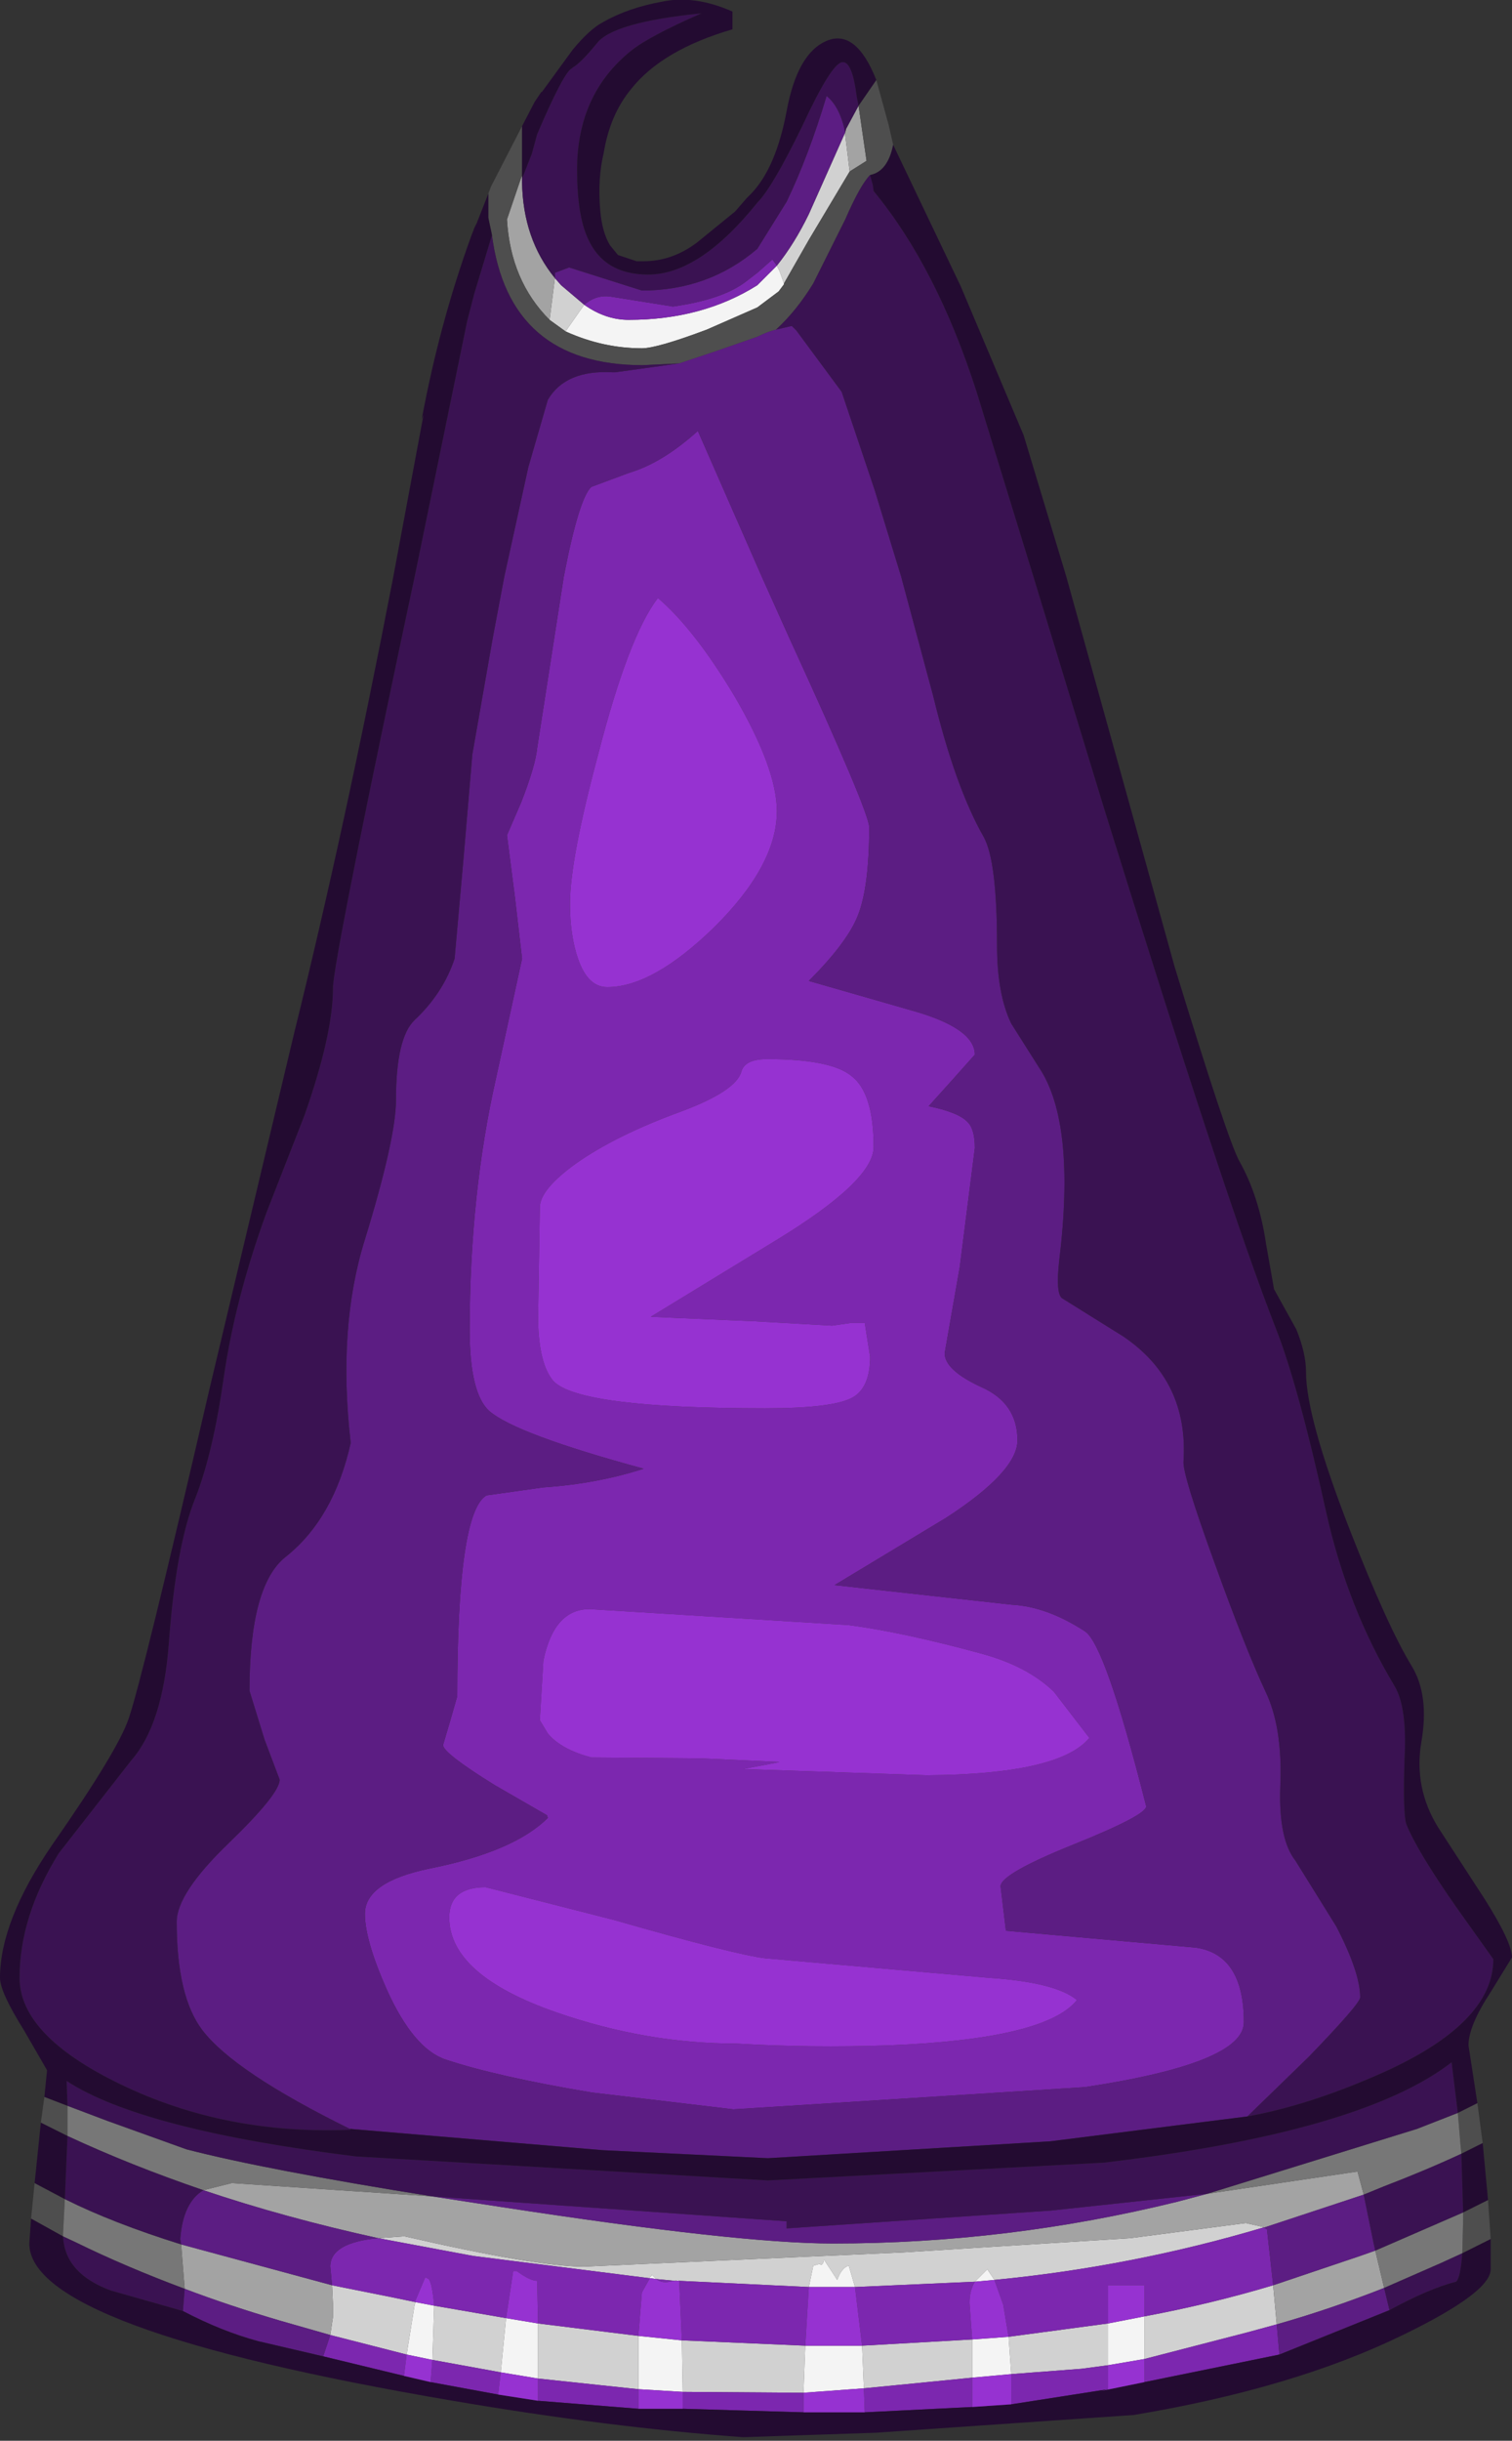 <?xml version="1.0" encoding="UTF-8" standalone="no"?>
<svg xmlns:ffdec="https://www.free-decompiler.com/flash" xmlns:xlink="http://www.w3.org/1999/xlink" ffdec:objectType="shape" height="137.35px" width="85.15px" xmlns="http://www.w3.org/2000/svg">
  <rect width="100%" height="100%" fill="#333333" stroke="none"/>
  <g transform="matrix(1.0, 0.0, 0.0, 1.0, 39.55, 137.5)">
    <path d="M8.3 -127.85 L6.0 -124.0 4.6 -121.55 4.35 -122.25 4.2 -122.55 Q5.2 -123.8 6.0 -125.45 L8.05 -130.05 8.05 -129.9 8.3 -127.85 M-7.7 -118.85 L-8.6 -119.5 -8.3 -121.85 -7.95 -121.45 -6.65 -120.35 -7.7 -118.85 M8.6 -8.8 L8.25 -10.0 Q7.85 -9.9 7.6 -9.2 L6.85 -10.35 Q6.8 -9.95 6.6 -10.1 L6.25 -10.0 6.0 -8.8 -1.3 -9.15 -1.35 -9.2 -1.4 -9.2 -1.55 -9.15 -2.6 -9.25 -2.85 -9.5 -2.85 -9.45 -3.0 -9.3 -12.9 -10.55 -18.25 -11.55 -16.85 -11.65 -16.75 -11.65 Q-9.35 -9.95 -6.65 -9.95 L11.3 -10.75 24.1 -11.55 30.6 -12.4 31.5 -12.2 31.65 -12.15 31.6 -12.15 Q24.2 -9.95 16.45 -9.2 L16.05 -9.8 15.35 -9.1 8.6 -8.8 M9.1 -3.1 L9.0 -5.5 15.2 -5.85 15.2 -3.7 11.15 -3.3 9.1 -3.1 M17.25 -6.0 L22.85 -6.75 22.85 -4.4 21.35 -4.2 17.4 -3.9 17.25 -6.0 M24.9 -7.15 Q28.65 -7.85 32.15 -8.9 L32.35 -6.7 30.7 -6.25 24.9 -4.75 24.9 -7.15 M5.7 -2.85 L-1.1 -2.9 -1.15 -5.8 5.8 -5.5 5.7 -2.85 M-20.85 -8.9 L-17.6 -8.25 -16.15 -7.95 -16.2 -7.8 -16.65 -5.0 -20.95 -6.1 -20.8 -7.1 -20.8 -7.7 -20.8 -7.85 -20.85 -8.9 M-15.1 -7.75 L-11.05 -7.05 -11.35 -4.0 -15.2 -4.7 -15.1 -7.75 M-9.25 -6.75 L-3.6 -6.05 -3.6 -4.7 -3.6 -3.05 -9.25 -3.65 -9.25 -6.75" fill="#d1d1d1" fill-rule="evenodd" stroke="none"/>
    <path d="M-10.15 -127.65 L-10.15 -127.45 -10.15 -127.25 Q-10.1 -124.05 -8.3 -121.85 L-8.6 -119.5 Q-10.8 -121.7 -11.0 -125.15 L-10.15 -127.65 M8.05 -130.05 L8.1 -130.25 8.8 -131.55 9.25 -128.45 8.3 -127.85 8.05 -129.9 8.05 -130.05 M31.65 -12.15 L31.5 -12.2 30.6 -12.4 24.1 -11.55 11.3 -10.75 -6.65 -9.95 Q-9.35 -9.95 -16.75 -11.65 L-16.85 -11.65 -18.25 -11.55 Q-23.5 -12.7 -28.1 -14.25 L-26.5 -14.65 -15.2 -13.9 -11.3 -13.3 Q2.05 -11.25 7.35 -11.25 17.2 -11.25 26.75 -13.6 L28.45 -14.05 36.9 -15.3 37.25 -14.0 31.65 -12.15 M32.35 -6.7 L32.15 -8.9 37.05 -10.55 37.9 -10.85 38.4 -8.75 Q35.35 -7.55 32.35 -6.7 M-29.35 -11.2 L-20.85 -8.9 -20.8 -7.85 -20.8 -7.7 -20.8 -7.1 -20.95 -6.1 -23.75 -6.9 Q-26.65 -7.75 -29.15 -8.7 L-29.35 -11.2" fill="#a3a3a3" fill-rule="evenodd" stroke="none"/>
    <path d="M4.6 -121.55 L4.6 -121.5 4.3 -121.1 3.1 -120.2 0.25 -118.95 Q-2.55 -117.9 -3.4 -117.9 -5.6 -117.9 -7.7 -118.85 L-6.65 -120.35 Q-5.45 -119.5 -4.15 -119.5 0.0 -119.5 3.1 -121.45 L4.2 -122.55 4.35 -122.25 4.6 -121.55 M6.0 -8.8 L6.25 -10.0 6.6 -10.1 Q6.8 -9.95 6.85 -10.35 L7.6 -9.2 Q7.85 -9.9 8.25 -10.0 L8.6 -8.8 8.2 -8.8 6.0 -8.8 M15.35 -9.1 L16.05 -9.8 16.45 -9.2 15.35 -9.1 M-3.0 -9.3 L-2.85 -9.45 -2.85 -9.5 -2.6 -9.25 -2.95 -9.3 -3.0 -9.3 M-1.55 -9.15 L-1.4 -9.2 -1.35 -9.2 -1.3 -9.15 -1.55 -9.15 M5.8 -5.5 L6.25 -5.5 9.0 -5.5 9.1 -3.1 5.7 -2.85 5.8 -5.5 M-1.15 -5.8 L-1.1 -2.9 -3.6 -3.05 -3.6 -4.7 -3.6 -6.05 -1.15 -5.8 M17.4 -3.9 L15.2 -3.7 15.2 -5.85 17.25 -6.0 17.4 -3.9 M22.85 -6.75 L24.9 -7.15 24.9 -4.75 22.85 -4.4 22.85 -6.75 M-16.65 -5.0 L-16.2 -7.8 -16.15 -7.95 -15.1 -7.75 -15.2 -4.7 -16.65 -5.0 M-11.35 -4.0 L-11.05 -7.05 -9.25 -6.75 -9.25 -3.65 -11.35 -4.0" fill="#f4f4f4" fill-rule="evenodd" stroke="none"/>
    <path d="M-10.15 -130.4 L-10.15 -127.65 -11.0 -125.15 Q-10.8 -121.7 -8.6 -119.5 L-7.7 -118.85 Q-5.6 -117.9 -3.4 -117.9 -2.55 -117.9 0.25 -118.95 L3.1 -120.2 4.3 -121.1 4.6 -121.5 4.6 -121.55 6.0 -124.0 8.3 -127.85 9.25 -128.45 8.8 -131.55 9.8 -133.0 10.5 -130.45 10.75 -129.35 Q10.45 -127.85 9.45 -127.65 8.9 -127.1 8.05 -125.15 L6.25 -121.55 Q5.3 -120.0 4.15 -118.95 3.7 -118.85 3.1 -118.55 L0.8 -117.75 -1.3 -117.05 -3.35 -116.95 Q-10.9 -116.95 -11.85 -124.3 L-12.05 -125.25 -12.05 -126.6 -11.9 -127.0 -10.15 -130.4 M43.65 -19.15 L43.95 -16.9 42.75 -16.3 42.7 -16.8 42.55 -18.6 43.65 -19.15 M44.25 -13.7 L44.4 -11.5 42.8 -10.7 42.85 -12.65 42.85 -13.0 44.25 -13.7 M-37.8 -12.65 L-37.6 -14.65 -35.9 -13.75 -36.0 -11.8 -36.0 -11.65 -37.8 -12.65 M-37.25 -18.05 L-37.05 -19.5 -35.75 -19.0 -35.75 -17.3 -37.25 -18.05 M-13.0 -124.25 L-12.9 -124.5 -13.0 -124.25 M9.6 -127.1 L9.65 -126.75 9.8 -126.1 9.7 -126.5 9.6 -127.1" fill="#4e4e4e" fill-rule="evenodd" stroke="none"/>
    <path d="M28.45 -14.05 L40.25 -17.7 42.55 -18.6 42.7 -16.8 42.75 -16.3 Q40.7 -15.35 38.35 -14.45 L37.25 -14.0 36.9 -15.3 28.45 -14.05 M-35.75 -19.0 L-33.5 -18.15 -29.05 -16.55 Q-24.6 -15.4 -15.2 -13.9 L-26.5 -14.65 -28.1 -14.25 Q-32.2 -15.65 -35.75 -17.3 L-35.75 -19.0 M37.9 -10.85 L42.85 -13.0 42.85 -12.65 42.8 -10.7 41.6 -10.15 38.4 -8.75 37.9 -10.85 M-35.9 -13.75 Q-33.2 -12.4 -29.35 -11.2 L-29.15 -8.7 Q-32.5 -9.95 -35.25 -11.3 L-36.0 -11.65 -36.0 -11.8 -35.9 -13.75" fill="#777777" fill-rule="evenodd" stroke="none"/>
    <path d="M4.2 -122.55 L3.1 -121.45 Q0.0 -119.5 -4.15 -119.5 -5.45 -119.5 -6.65 -120.35 -5.95 -120.95 -5.1 -120.8 L-1.65 -120.25 Q1.15 -120.65 2.45 -121.65 L3.1 -122.15 3.95 -122.9 4.2 -122.55 M3.35 -105.05 L4.9 -101.6 Q9.4 -91.8 9.4 -90.95 9.4 -87.55 8.75 -85.95 8.15 -84.45 6.0 -82.3 L11.75 -80.65 Q15.35 -79.65 15.35 -78.15 L14.1 -76.75 12.75 -75.25 Q14.45 -74.9 14.95 -74.35 15.35 -73.95 15.35 -72.9 L14.5 -66.2 13.65 -61.35 Q13.65 -60.4 15.7 -59.45 17.75 -58.55 17.75 -56.45 17.75 -54.7 13.75 -52.1 L7.45 -48.3 17.4 -47.2 Q19.4 -47.1 21.55 -45.7 22.7 -44.95 25.0 -35.85 25.0 -35.35 20.9 -33.7 16.8 -32.05 16.8 -31.35 L17.1 -28.85 27.8 -27.9 Q30.5 -27.5 30.5 -23.7 30.5 -21.4 21.55 -20.05 L1.75 -18.8 -6.25 -19.75 Q-11.6 -20.65 -14.45 -21.6 -16.25 -22.2 -17.75 -25.5 -19.0 -28.3 -19.0 -29.8 -19.0 -31.6 -15.35 -32.35 -10.6 -33.3 -8.7 -35.2 L-8.75 -35.35 -11.7 -37.05 Q-14.6 -38.85 -14.6 -39.3 L-14.2 -40.65 -13.8 -42.05 Q-13.8 -52.4 -12.15 -53.35 L-8.95 -53.8 Q-5.95 -54.0 -3.3 -54.85 -10.5 -56.8 -12.0 -58.1 -13.1 -59.1 -13.1 -62.65 -13.1 -70.3 -11.6 -76.9 L-10.15 -83.55 -10.55 -87.0 -11.0 -90.5 -10.2 -92.35 Q-9.4 -94.4 -9.3 -95.4 L-7.8 -105.05 Q-6.95 -109.45 -6.25 -110.1 L-4.1 -110.9 Q-2.25 -111.45 -0.25 -113.25 L3.35 -105.05 M1.8 -98.35 Q-0.45 -102.1 -2.5 -103.85 -4.15 -101.7 -5.85 -95.1 -7.45 -89.15 -7.45 -86.65 -7.45 -84.85 -7.0 -83.55 -6.45 -81.95 -5.35 -81.95 -2.8 -81.95 0.65 -85.3 4.2 -88.8 4.2 -91.85 4.2 -94.25 1.8 -98.35 M2.2 -77.2 Q1.9 -76.1 -1.2 -74.95 -4.9 -73.6 -7.15 -72.0 -9.15 -70.55 -9.15 -69.55 L-9.25 -63.2 Q-9.2 -60.75 -8.4 -59.8 -7.0 -58.25 3.55 -58.25 7.35 -58.25 8.45 -58.85 9.45 -59.4 9.45 -61.15 L9.15 -63.05 8.35 -63.05 7.3 -62.9 2.9 -63.15 -1.8 -63.35 -2.9 -63.4 4.15 -67.7 Q9.65 -71.05 9.65 -72.95 9.65 -76.0 8.4 -76.95 7.25 -77.9 3.65 -77.9 2.4 -77.9 2.2 -77.2 M4.15 -38.3 L2.3 -37.95 12.65 -37.6 Q20.1 -37.65 21.8 -39.7 L19.8 -42.3 Q18.3 -43.75 15.7 -44.45 11.3 -45.65 8.25 -46.05 L-6.35 -46.95 Q-8.35 -46.95 -8.95 -44.05 L-9.15 -40.7 -8.7 -39.95 Q-7.95 -39.05 -6.25 -38.6 L-0.1 -38.55 4.35 -38.35 4.15 -38.3 M3.55 -27.3 Q1.85 -27.5 -4.95 -29.45 L-12.2 -31.3 Q-14.25 -31.3 -14.25 -29.6 -14.25 -26.35 -8.2 -24.25 -3.15 -22.5 1.9 -22.5 6.1 -22.25 10.5 -22.4 19.35 -22.75 21.1 -24.95 19.9 -25.95 16.15 -26.2 L3.55 -27.3 M8.6 -8.8 L15.35 -9.1 Q15.05 -8.6 15.05 -7.9 L15.2 -5.85 9.0 -5.5 8.95 -5.9 8.6 -8.8 M16.45 -9.2 Q24.2 -9.95 31.6 -12.15 L31.8 -12.05 32.15 -8.9 Q28.65 -7.85 24.9 -7.15 L24.9 -8.9 22.85 -8.9 22.85 -6.75 17.25 -6.0 16.95 -7.8 16.45 -9.2 M-18.25 -11.55 L-12.9 -10.55 -3.0 -9.3 -2.95 -9.3 -3.4 -8.5 -3.6 -6.05 -9.25 -6.75 -9.3 -9.15 Q-9.7 -9.15 -10.45 -9.7 L-10.65 -9.7 -11.05 -7.05 -15.1 -7.75 Q-15.2 -8.95 -15.4 -9.25 L-15.6 -9.35 -16.15 -8.05 -16.15 -7.95 -17.6 -8.25 -20.85 -8.9 -20.95 -9.95 Q-20.95 -11.3 -18.25 -11.55 M-2.6 -9.25 L-1.55 -9.15 -1.85 -9.1 Q-2.25 -9.0 -2.6 -9.25 M-1.3 -9.15 L6.0 -8.8 5.8 -5.5 -1.15 -5.8 -1.3 -9.15 M5.7 -2.85 L5.7 -1.75 -1.1 -1.95 -1.1 -2.9 5.7 -2.85 M9.15 -1.75 L9.1 -3.1 11.15 -3.3 15.2 -3.7 15.2 -2.05 9.15 -1.75 M-3.6 -3.05 L-3.6 -1.95 -9.25 -2.4 -9.25 -3.65 -3.6 -3.05 M17.4 -2.2 L17.4 -3.9 21.35 -4.2 22.85 -4.4 22.85 -3.05 17.4 -2.2 M24.9 -4.75 L30.7 -6.25 32.35 -6.7 32.5 -5.0 24.9 -3.45 24.9 -4.75 M-20.95 -6.1 L-16.65 -5.0 -16.8 -3.8 -21.35 -4.9 -20.95 -6.1 M-15.2 -4.7 L-11.35 -4.0 -11.5 -2.75 -15.3 -3.45 -15.2 -4.7" fill="#7c27af" fill-rule="evenodd" stroke="none"/>
    <path d="M-8.3 -121.85 L-8.3 -122.15 -7.5 -122.45 -3.4 -121.15 Q0.35 -121.15 3.1 -123.5 L4.75 -126.15 Q6.0 -128.75 7.0 -132.1 7.75 -131.5 8.05 -130.05 L6.0 -125.45 Q5.2 -123.8 4.2 -122.55 L3.95 -122.9 3.1 -122.15 2.45 -121.65 Q1.15 -120.65 -1.65 -120.25 L-5.1 -120.8 Q-5.95 -120.95 -6.65 -120.35 L-7.95 -121.45 -8.3 -121.85 M30.7 -18.4 L19.6 -17.0 3.7 -16.05 -5.6 -16.5 -19.85 -17.7 Q-26.35 -20.9 -28.15 -23.25 -29.6 -25.15 -29.6 -29.35 -29.6 -30.95 -26.7 -33.75 -23.8 -36.55 -23.8 -37.35 L-24.65 -39.6 -25.5 -42.35 Q-25.5 -48.3 -23.45 -49.9 -20.75 -52.05 -19.8 -56.3 -20.55 -62.8 -19.0 -67.75 -17.25 -73.45 -17.25 -75.6 -17.25 -79.1 -16.2 -80.1 -14.6 -81.6 -13.95 -83.55 L-13.45 -89.15 -12.95 -95.05 -11.8 -101.6 -11.15 -105.05 -9.8 -111.2 -8.7 -115.0 Q-7.7 -116.7 -5.05 -116.55 L-4.9 -116.55 -1.3 -117.05 0.8 -117.75 3.1 -118.55 Q3.7 -118.85 4.15 -118.95 L5.0 -119.15 5.05 -119.15 5.3 -118.9 7.85 -115.45 9.7 -109.95 11.2 -105.05 13.0 -98.35 Q14.25 -93.2 15.85 -90.4 16.6 -89.05 16.6 -84.3 16.6 -81.55 17.4 -79.9 L18.95 -77.45 Q21.05 -74.35 20.1 -66.55 19.9 -64.75 20.25 -64.45 L23.7 -62.3 Q27.4 -59.8 27.1 -55.25 27.05 -54.5 28.85 -49.55 30.6 -44.7 31.7 -42.35 32.7 -40.3 32.55 -36.95 32.45 -34.0 33.4 -32.8 L35.7 -29.1 Q37.05 -26.5 37.05 -25.1 37.05 -24.75 34.15 -21.75 L30.7 -18.4 M3.35 -105.05 L-0.25 -113.25 Q-2.25 -111.45 -4.1 -110.9 L-6.25 -110.1 Q-6.95 -109.45 -7.8 -105.05 L-9.3 -95.4 Q-9.4 -94.4 -10.2 -92.35 L-11.0 -90.5 -10.55 -87.0 -10.15 -83.55 -11.6 -76.9 Q-13.1 -70.3 -13.1 -62.65 -13.1 -59.1 -12.0 -58.1 -10.5 -56.8 -3.3 -54.85 -5.95 -54.0 -8.95 -53.8 L-12.15 -53.35 Q-13.8 -52.4 -13.8 -42.05 L-14.2 -40.65 -14.6 -39.3 Q-14.6 -38.85 -11.7 -37.05 L-8.75 -35.35 -8.7 -35.2 Q-10.6 -33.3 -15.35 -32.35 -19.0 -31.6 -19.0 -29.8 -19.0 -28.3 -17.75 -25.5 -16.25 -22.2 -14.45 -21.6 -11.6 -20.65 -6.25 -19.75 L1.75 -18.8 21.55 -20.05 Q30.5 -21.4 30.5 -23.7 30.5 -27.5 27.8 -27.9 L17.1 -28.85 16.8 -31.35 Q16.8 -32.05 20.9 -33.7 25.0 -35.35 25.0 -35.85 22.7 -44.95 21.55 -45.7 19.4 -47.1 17.4 -47.2 L7.45 -48.3 13.75 -52.1 Q17.75 -54.7 17.75 -56.45 17.75 -58.55 15.7 -59.45 13.65 -60.4 13.65 -61.35 L14.5 -66.2 15.35 -72.9 Q15.35 -73.95 14.95 -74.35 14.45 -74.9 12.75 -75.25 L14.1 -76.75 15.35 -78.15 Q15.35 -79.65 11.75 -80.65 L6.0 -82.3 Q8.15 -84.45 8.75 -85.95 9.4 -87.55 9.4 -90.95 9.4 -91.8 4.9 -101.6 L3.35 -105.05 M31.6 -12.15 L31.65 -12.15 37.25 -14.0 37.8 -11.3 37.9 -10.85 37.05 -10.55 32.15 -8.9 31.8 -12.05 31.6 -12.15 M-15.2 -13.9 L4.75 -12.5 4.75 -12.1 19.6 -13.1 28.45 -14.05 26.75 -13.6 Q17.2 -11.25 7.35 -11.25 2.05 -11.25 -11.3 -13.3 L-15.2 -13.9 M-28.1 -14.25 Q-23.5 -12.7 -18.25 -11.55 -20.95 -11.3 -20.95 -9.95 L-20.85 -8.9 -29.35 -11.2 -29.4 -11.5 Q-29.25 -13.55 -28.1 -14.25 M38.4 -8.75 L38.7 -7.5 32.5 -5.0 32.35 -6.7 Q35.35 -7.55 38.4 -8.75 M-29.15 -8.7 Q-26.65 -7.75 -23.75 -6.9 L-20.95 -6.1 -21.35 -4.9 -25.0 -5.75 Q-27.05 -6.3 -29.25 -7.45 L-29.15 -8.7" fill="#5c1d83" fill-rule="evenodd" stroke="none"/>
    <path d="M-10.15 -127.45 L-9.6 -128.85 -9.3 -129.95 Q-7.8 -133.45 -7.35 -133.65 L-7.3 -133.7 Q-6.85 -133.95 -5.95 -135.05 -5.05 -136.25 -0.05 -136.75 -3.0 -135.45 -4.0 -134.65 -7.05 -132.2 -7.05 -127.95 -7.05 -125.4 -6.45 -124.1 -5.55 -122.05 -3.05 -122.05 -0.15 -122.05 3.1 -126.1 3.95 -126.95 5.65 -130.45 7.3 -134.0 7.9 -134.0 8.45 -134.05 8.7 -132.05 L8.8 -131.55 8.1 -130.25 8.05 -130.05 Q7.75 -131.5 7.0 -132.1 6.0 -128.75 4.75 -126.15 L3.1 -123.5 Q0.35 -121.15 -3.4 -121.15 L-7.5 -122.45 -8.3 -122.15 -8.3 -121.85 Q-10.1 -124.05 -10.15 -127.25 L-10.15 -127.45 M9.45 -127.65 L9.6 -127.1 9.7 -126.5 9.8 -126.1 9.65 -126.75 Q13.2 -122.45 15.45 -115.45 L18.65 -105.05 22.6 -92.1 Q29.5 -69.9 32.3 -62.75 33.55 -59.6 35.15 -52.35 36.35 -47.0 39.0 -42.6 39.7 -41.4 39.55 -38.55 39.45 -35.45 39.65 -34.85 40.25 -33.35 42.45 -30.2 L44.55 -27.25 Q44.55 -23.55 37.95 -20.7 34.05 -19.0 30.7 -18.4 L34.15 -21.75 Q37.05 -24.75 37.05 -25.1 37.05 -26.5 35.7 -29.1 L33.4 -32.8 Q32.45 -34.0 32.55 -36.95 32.7 -40.3 31.7 -42.35 30.6 -44.7 28.85 -49.55 27.05 -54.5 27.1 -55.25 27.4 -59.8 23.7 -62.3 L20.25 -64.45 Q19.9 -64.75 20.1 -66.55 21.05 -74.35 18.95 -77.45 L17.4 -79.9 Q16.6 -81.55 16.6 -84.3 16.6 -89.05 15.85 -90.4 14.25 -93.2 13.0 -98.35 L11.2 -105.05 9.7 -109.95 7.85 -115.45 5.3 -118.9 5.05 -119.15 5.0 -119.15 4.15 -118.95 Q5.3 -120.0 6.25 -121.55 L8.05 -125.15 Q8.9 -127.1 9.45 -127.65 M-19.85 -17.7 L-19.8 -17.65 Q-26.85 -17.35 -32.75 -20.2 -38.45 -22.95 -38.45 -26.2 -38.45 -29.65 -36.25 -33.2 L-32.15 -38.45 Q-30.4 -40.45 -30.05 -44.95 -29.65 -50.5 -28.55 -53.2 -27.55 -55.75 -26.95 -60.0 -26.3 -64.45 -24.55 -69.25 L-22.4 -74.75 Q-20.8 -79.3 -20.8 -81.9 -20.8 -83.25 -17.05 -101.05 L-16.2 -105.05 -13.25 -119.4 -12.85 -120.95 -11.85 -124.25 -11.85 -124.3 Q-10.9 -116.95 -3.35 -116.95 L-1.3 -117.05 -4.9 -116.55 -5.05 -116.55 Q-7.7 -116.7 -8.7 -115.0 L-9.8 -111.2 -11.15 -105.05 -11.8 -101.6 -12.95 -95.05 -13.45 -89.15 -13.95 -83.55 Q-14.6 -81.6 -16.2 -80.1 -17.25 -79.1 -17.25 -75.6 -17.25 -73.45 -19.0 -67.75 -20.55 -62.8 -19.8 -56.3 -20.75 -52.05 -23.45 -49.9 -25.5 -48.3 -25.5 -42.35 L-24.65 -39.6 -23.8 -37.35 Q-23.8 -36.55 -26.7 -33.75 -29.6 -30.95 -29.6 -29.35 -29.6 -25.15 -28.15 -23.25 -26.35 -20.9 -19.85 -17.7 M28.45 -14.05 L19.6 -13.1 4.75 -12.1 4.75 -12.5 -15.2 -13.9 Q-24.6 -15.4 -29.05 -16.55 L-33.5 -18.15 -35.75 -19.0 -35.8 -20.4 Q-31.6 -17.65 -19.5 -16.15 L3.7 -14.8 22.6 -15.8 Q37.1 -17.5 42.2 -21.45 L42.55 -18.6 40.25 -17.7 28.45 -14.05 M37.25 -14.0 L38.35 -14.45 Q40.7 -15.35 42.75 -16.3 L42.85 -13.0 37.9 -10.85 37.8 -11.3 37.25 -14.0 M38.4 -8.75 L41.6 -10.15 42.8 -10.7 Q42.7 -9.3 42.45 -9.1 40.9 -8.7 38.7 -7.5 L38.4 -8.75 M-35.75 -17.3 Q-32.2 -15.65 -28.1 -14.25 -29.25 -13.55 -29.4 -11.5 L-29.35 -11.2 Q-33.2 -12.4 -35.9 -13.75 L-35.85 -14.95 -35.75 -17.3 M-29.25 -7.45 L-33.3 -8.6 Q-35.9 -9.55 -36.0 -11.65 L-35.25 -11.3 Q-32.5 -9.95 -29.15 -8.7 L-29.25 -7.45" fill="#3a1252" fill-rule="evenodd" stroke="none"/>
    <path d="M-10.15 -130.4 L-9.45 -131.75 -9.05 -132.35 -9.05 -132.3 -7.3 -134.7 Q-6.35 -135.85 -5.6 -136.25 -4.2 -137.05 -2.3 -137.4 -0.45 -137.8 1.7 -136.85 L1.7 -135.85 Q-2.25 -134.7 -4.0 -132.5 -5.2 -131.05 -5.55 -128.9 -5.9 -127.45 -5.75 -125.7 -5.65 -124.45 -5.2 -123.7 L-4.75 -123.15 -3.7 -122.8 -3.3 -122.8 Q-1.7 -122.8 -0.3 -123.85 L1.85 -125.6 2.5 -126.35 2.75 -126.6 Q4.15 -128.05 4.75 -131.25 5.35 -134.5 7.0 -135.2 8.65 -135.9 9.8 -133.0 L8.8 -131.55 8.7 -132.05 Q8.45 -134.05 7.9 -134.0 7.3 -134.0 5.65 -130.45 3.95 -126.95 3.1 -126.1 -0.15 -122.05 -3.05 -122.05 -5.55 -122.05 -6.45 -124.1 -7.05 -125.4 -7.05 -127.95 -7.05 -132.2 -4.0 -134.65 -3.0 -135.45 -0.05 -136.75 -5.05 -136.25 -5.95 -135.05 -6.85 -133.95 -7.3 -133.7 L-7.35 -133.65 Q-7.8 -133.45 -9.3 -129.95 L-9.6 -128.85 -10.15 -127.45 -10.15 -127.65 -10.15 -130.4 M10.75 -129.35 L14.55 -121.4 18.1 -113.0 20.5 -105.05 26.6 -83.1 Q29.6 -73.3 30.25 -72.15 31.35 -70.2 31.75 -67.5 L32.2 -64.95 33.45 -62.7 Q34.0 -61.35 34.0 -60.3 34.0 -57.75 36.45 -51.45 38.6 -45.95 39.95 -43.75 40.95 -42.1 40.5 -39.5 40.05 -36.9 41.45 -34.65 L44.05 -30.65 Q45.6 -28.2 45.6 -27.35 L44.4 -25.4 Q43.15 -23.5 43.15 -22.4 L43.65 -19.15 42.55 -18.6 42.2 -21.45 Q37.1 -17.5 22.6 -15.8 L3.7 -14.8 -19.5 -16.15 Q-31.6 -17.65 -35.8 -20.4 L-35.75 -19.0 -37.05 -19.5 -36.9 -21.0 -38.2 -23.25 Q-39.55 -25.4 -39.55 -26.2 -39.55 -29.4 -36.6 -33.7 -32.9 -39.0 -32.3 -40.8 -31.5 -43.15 -27.75 -59.35 L-23.0 -79.3 Q-20.15 -90.8 -17.4 -105.05 L-15.7 -114.15 -15.8 -113.9 Q-14.8 -119.3 -13.0 -124.25 L-12.9 -124.5 -12.85 -124.65 -12.7 -124.95 -12.05 -126.6 -12.05 -125.25 -11.85 -124.3 -11.85 -124.25 -12.85 -120.95 -13.25 -119.4 -16.2 -105.05 -17.05 -101.05 Q-20.8 -83.25 -20.8 -81.9 -20.8 -79.3 -22.4 -74.75 L-24.55 -69.25 Q-26.3 -64.45 -26.95 -60.0 -27.55 -55.75 -28.55 -53.2 -29.65 -50.5 -30.05 -44.95 -30.4 -40.45 -32.15 -38.45 L-36.25 -33.2 Q-38.45 -29.65 -38.45 -26.2 -38.45 -22.95 -32.75 -20.2 -26.85 -17.35 -19.8 -17.65 L-19.85 -17.7 -5.6 -16.5 3.7 -16.05 19.6 -17.0 30.7 -18.4 Q34.05 -19.0 37.95 -20.7 44.55 -23.55 44.55 -27.25 L42.45 -30.2 Q40.25 -33.35 39.65 -34.85 39.45 -35.45 39.55 -38.55 39.7 -41.4 39.0 -42.6 36.35 -47.0 35.15 -52.35 33.55 -59.6 32.3 -62.75 29.5 -69.9 22.6 -92.1 L18.65 -105.05 15.45 -115.45 Q13.2 -122.45 9.65 -126.75 L9.6 -127.1 9.45 -127.65 Q10.45 -127.85 10.75 -129.35 M43.95 -16.9 L44.25 -13.7 42.85 -13.0 42.75 -16.3 43.95 -16.9 M44.4 -11.5 L44.4 -9.8 Q44.4 -8.5 39.45 -6.1 33.3 -3.1 24.3 -1.6 L9.75 -0.6 2.3 -0.35 Q-5.25 -0.9 -14.05 -2.4 -37.9 -6.45 -37.9 -11.25 L-37.8 -12.65 -36.0 -11.65 Q-35.9 -9.55 -33.3 -8.6 L-29.25 -7.45 Q-27.05 -6.3 -25.0 -5.75 L-21.35 -4.9 -16.8 -3.8 -15.3 -3.45 -11.5 -2.75 -9.25 -2.4 -3.6 -1.95 -1.1 -1.95 5.7 -1.75 9.15 -1.75 15.2 -2.05 17.4 -2.2 22.85 -3.05 22.45 -2.95 24.9 -3.45 32.5 -5.0 38.7 -7.5 Q40.9 -8.7 42.45 -9.1 42.7 -9.3 42.8 -10.7 L44.4 -11.5 M-37.6 -14.65 L-37.25 -18.05 -35.75 -17.3 -35.85 -14.95 -35.9 -13.75 -37.6 -14.65" fill="#230b31" fill-rule="evenodd" stroke="none"/>
    <path d="M3.55 -27.3 L16.15 -26.2 Q19.9 -25.95 21.1 -24.95 19.35 -22.75 10.5 -22.4 6.1 -22.25 1.9 -22.5 -3.15 -22.5 -8.2 -24.25 -14.25 -26.35 -14.25 -29.6 -14.25 -31.3 -12.2 -31.3 L-4.95 -29.45 Q1.85 -27.5 3.55 -27.3 M4.15 -38.3 L4.35 -38.35 -0.1 -38.55 -6.25 -38.6 Q-7.95 -39.05 -8.7 -39.95 L-9.15 -40.7 -8.95 -44.05 Q-8.35 -46.95 -6.35 -46.95 L8.25 -46.05 Q11.3 -45.65 15.7 -44.45 18.3 -43.75 19.8 -42.3 L21.8 -39.7 Q20.1 -37.65 12.65 -37.6 L2.3 -37.95 4.15 -38.3 M2.2 -77.2 Q2.4 -77.9 3.65 -77.9 7.25 -77.9 8.4 -76.95 9.65 -76.0 9.65 -72.95 9.65 -71.05 4.15 -67.7 L-2.9 -63.4 -1.8 -63.35 2.9 -63.15 7.3 -62.9 8.35 -63.05 9.15 -63.05 9.45 -61.15 Q9.45 -59.4 8.45 -58.85 7.35 -58.25 3.55 -58.25 -7.0 -58.25 -8.4 -59.8 -9.2 -60.75 -9.25 -63.2 L-9.15 -69.55 Q-9.15 -70.55 -7.15 -72.0 -4.9 -73.6 -1.2 -74.95 1.9 -76.1 2.2 -77.2 M1.8 -98.35 Q4.2 -94.25 4.2 -91.85 4.2 -88.8 0.65 -85.3 -2.8 -81.95 -5.35 -81.95 -6.45 -81.95 -7.0 -83.55 -7.45 -84.85 -7.45 -86.65 -7.45 -89.15 -5.85 -95.1 -4.15 -101.7 -2.5 -103.85 -0.45 -102.1 1.8 -98.35 M6.0 -8.8 L8.2 -8.8 8.6 -8.8 8.95 -5.9 9.0 -5.5 6.25 -5.5 5.8 -5.5 6.0 -8.8 M15.2 -5.85 L15.05 -7.9 Q15.05 -8.6 15.35 -9.1 L16.45 -9.2 16.95 -7.8 17.25 -6.0 15.2 -5.85 M22.85 -6.75 L22.85 -8.9 24.9 -8.9 24.9 -7.15 22.85 -6.75 M5.7 -1.75 L5.7 -2.85 9.1 -3.1 9.15 -1.75 5.7 -1.75 M-1.1 -2.9 L-1.1 -1.95 -3.6 -1.95 -3.6 -3.05 -1.1 -2.9 M15.2 -3.7 L17.4 -3.9 17.4 -2.2 15.2 -2.05 15.2 -3.7 M-16.15 -7.95 L-16.15 -8.05 -15.6 -9.35 -15.4 -9.25 Q-15.2 -8.95 -15.1 -7.75 L-16.15 -7.95 M-11.05 -7.05 L-10.65 -9.7 -10.45 -9.7 Q-9.7 -9.15 -9.3 -9.15 L-9.25 -6.75 -11.05 -7.05 M-3.6 -6.05 L-3.4 -8.5 -2.95 -9.3 -2.6 -9.25 Q-2.25 -9.0 -1.85 -9.1 L-1.55 -9.15 -1.3 -9.15 -1.15 -5.8 -3.6 -6.05 M24.9 -3.45 L22.45 -2.95 22.85 -3.05 22.85 -4.4 24.9 -4.75 24.9 -3.45 M-15.3 -3.45 L-16.8 -3.8 -16.65 -5.0 -15.2 -4.7 -15.3 -3.45 M-9.25 -2.4 L-11.5 -2.75 -11.35 -4.0 -9.25 -3.65 -9.25 -2.4" fill="#9632d1" fill-rule="evenodd" stroke="none"/>
  </g>
</svg>
